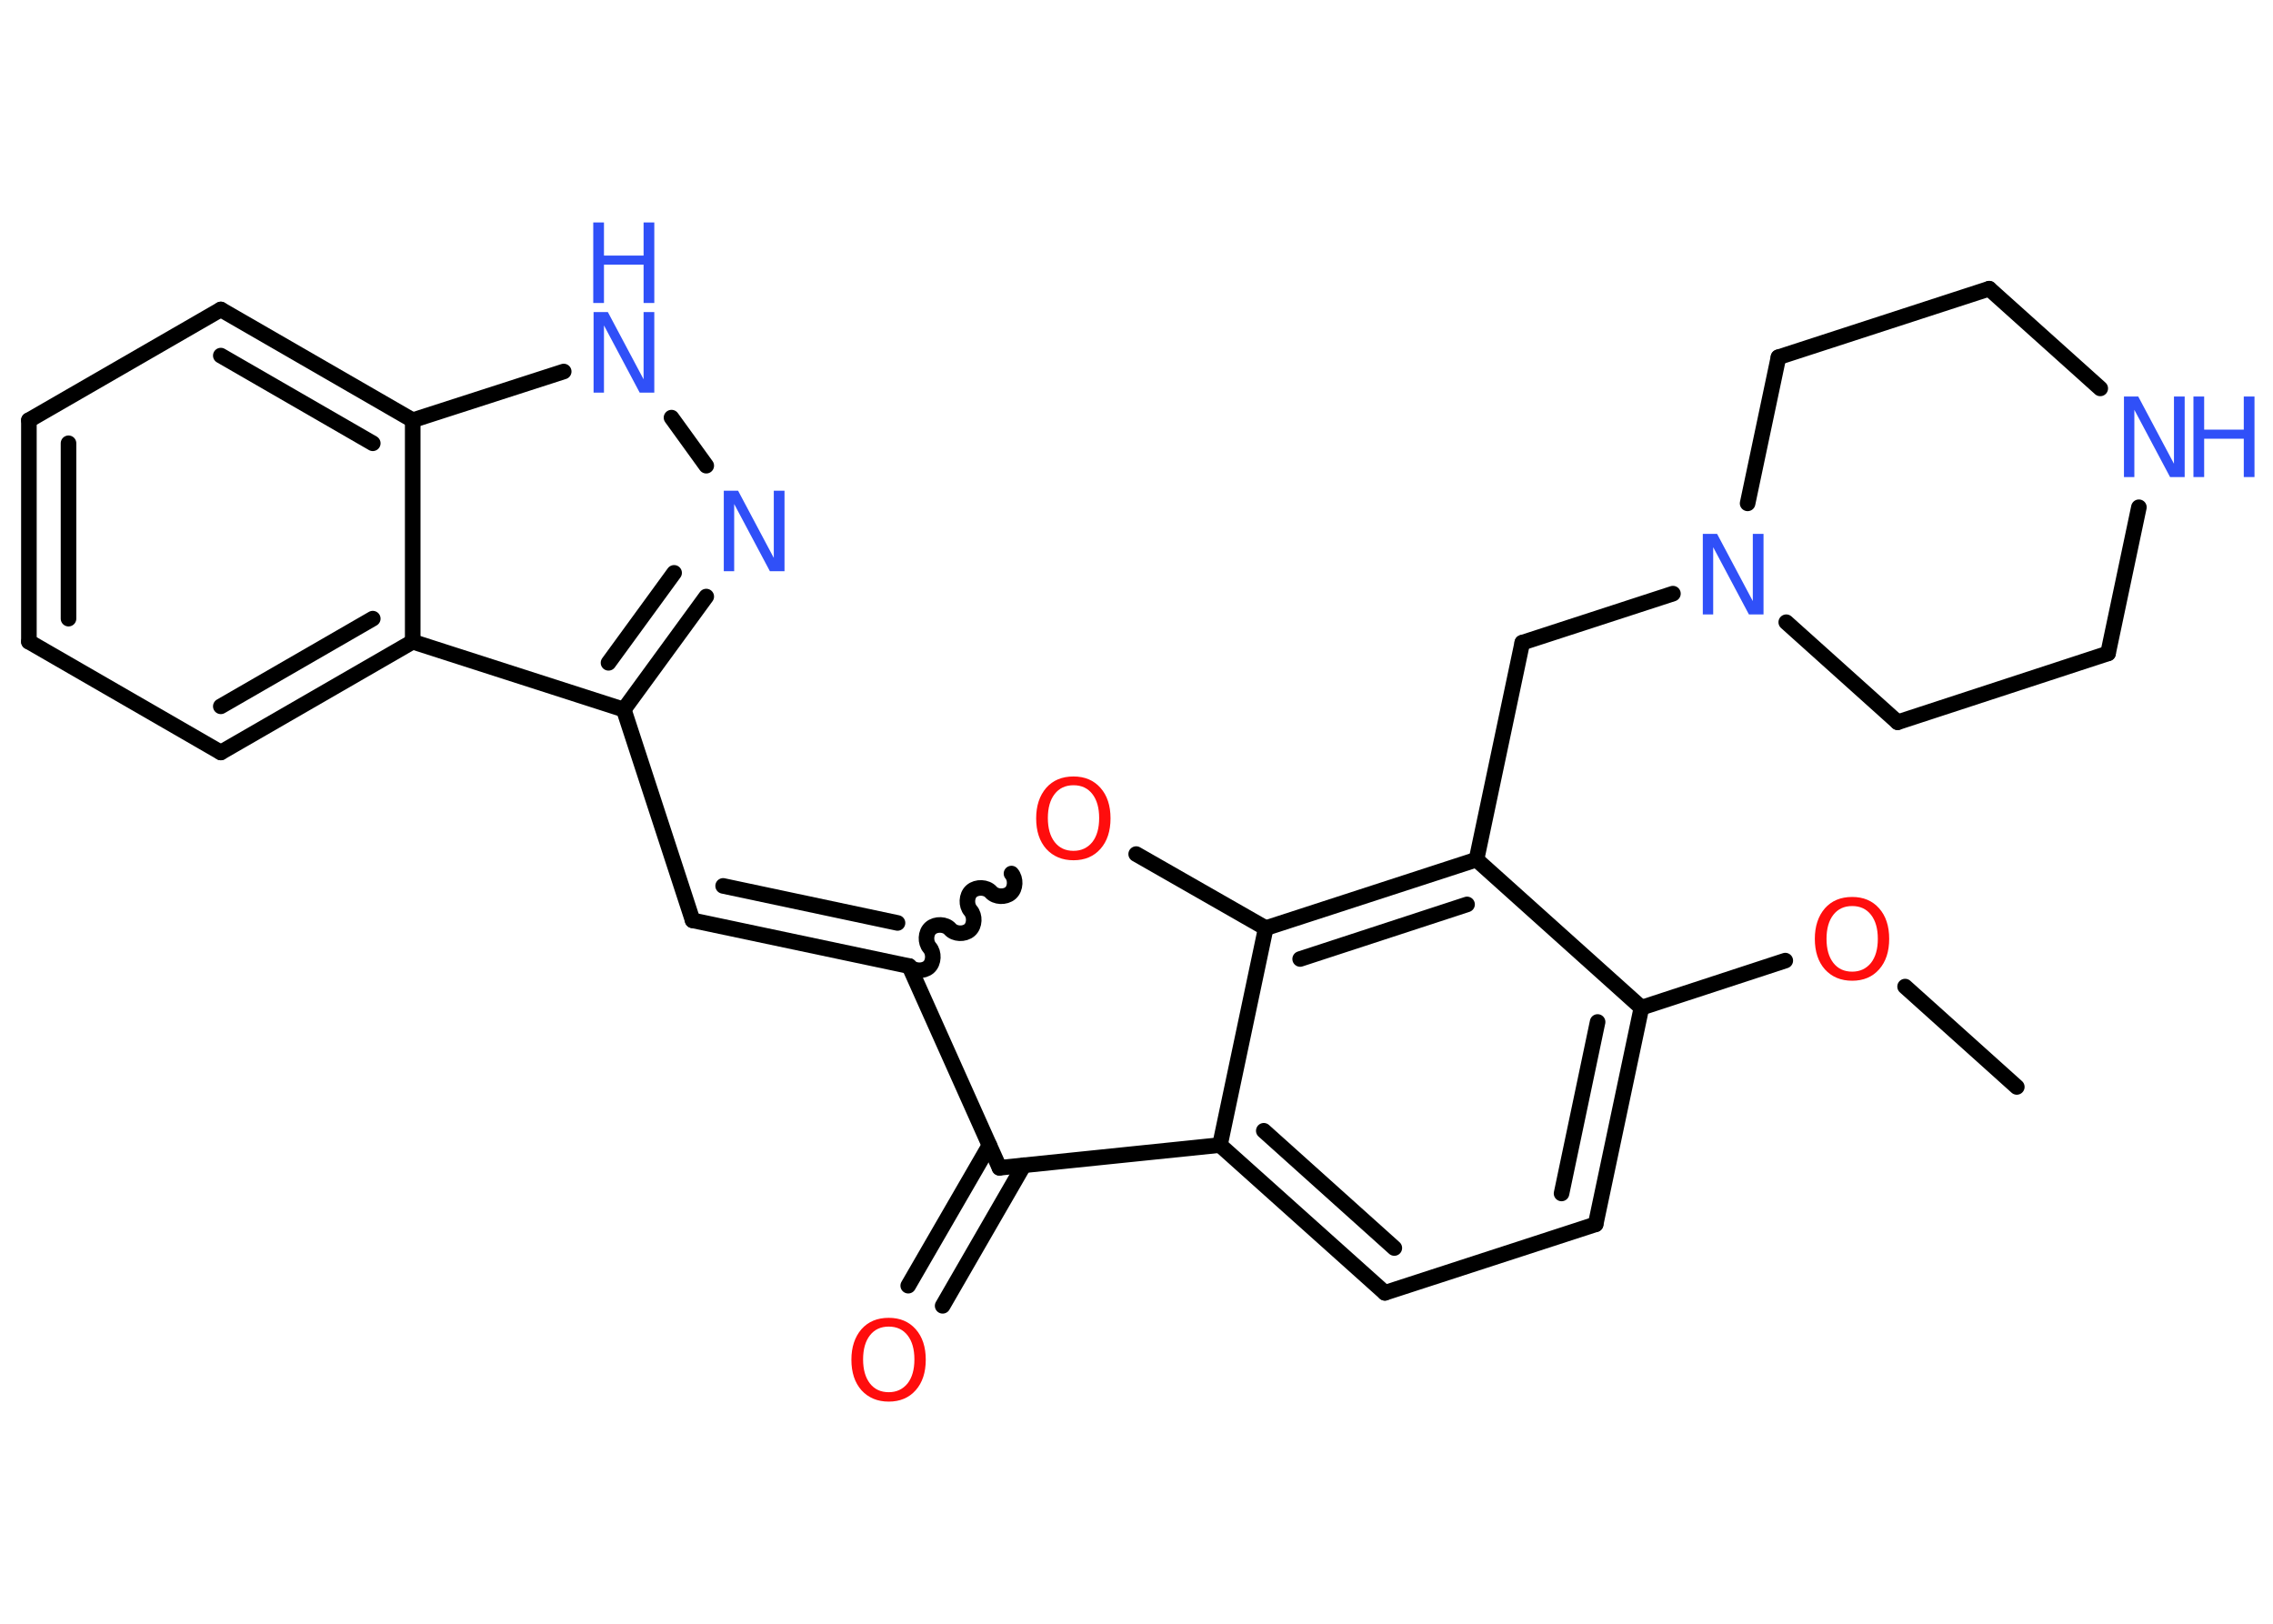 <?xml version='1.0' encoding='UTF-8'?>
<!DOCTYPE svg PUBLIC "-//W3C//DTD SVG 1.1//EN" "http://www.w3.org/Graphics/SVG/1.1/DTD/svg11.dtd">
<svg version='1.2' xmlns='http://www.w3.org/2000/svg' xmlns:xlink='http://www.w3.org/1999/xlink' width='70.0mm' height='50.0mm' viewBox='0 0 70.0 50.0'>
  <desc>Generated by the Chemistry Development Kit (http://github.com/cdk)</desc>
  <g stroke-linecap='round' stroke-linejoin='round' stroke='#000000' stroke-width='.48' fill='#3050F8'>
    <rect x='.0' y='.0' width='70.0' height='50.0' fill='#FFFFFF' stroke='none'/>
    <g id='mol1' class='mol'>
      <line id='mol1bnd1' class='bond' x1='62.11' y1='33.47' x2='58.67' y2='30.38'/>
      <line id='mol1bnd2' class='bond' x1='54.98' y1='29.58' x2='50.55' y2='31.03'/>
      <g id='mol1bnd3' class='bond'>
        <line x1='49.14' y1='37.7' x2='50.55' y2='31.03'/>
        <line x1='48.09' y1='36.75' x2='49.2' y2='31.47'/>
      </g>
      <line id='mol1bnd4' class='bond' x1='49.14' y1='37.7' x2='42.65' y2='39.81'/>
      <g id='mol1bnd5' class='bond'>
        <line x1='37.57' y1='35.26' x2='42.65' y2='39.81'/>
        <line x1='38.92' y1='34.82' x2='42.94' y2='38.43'/>
      </g>
      <line id='mol1bnd6' class='bond' x1='37.57' y1='35.26' x2='38.98' y2='28.58'/>
      <g id='mol1bnd7' class='bond'>
        <line x1='45.47' y1='26.47' x2='38.98' y2='28.58'/>
        <line x1='45.18' y1='27.85' x2='40.04' y2='29.53'/>
      </g>
      <line id='mol1bnd8' class='bond' x1='50.55' y1='31.03' x2='45.47' y2='26.47'/>
      <line id='mol1bnd9' class='bond' x1='45.47' y1='26.47' x2='46.88' y2='19.79'/>
      <line id='mol1bnd10' class='bond' x1='46.88' y1='19.79' x2='51.52' y2='18.28'/>
      <line id='mol1bnd11' class='bond' x1='53.82' y1='15.5' x2='54.77' y2='11.0'/>
      <line id='mol1bnd12' class='bond' x1='54.77' y1='11.0' x2='61.26' y2='8.89'/>
      <line id='mol1bnd13' class='bond' x1='61.26' y1='8.89' x2='64.68' y2='11.96'/>
      <line id='mol1bnd14' class='bond' x1='65.87' y1='15.62' x2='64.92' y2='20.12'/>
      <line id='mol1bnd15' class='bond' x1='64.92' y1='20.12' x2='58.44' y2='22.24'/>
      <line id='mol1bnd16' class='bond' x1='55.01' y1='19.16' x2='58.44' y2='22.24'/>
      <line id='mol1bnd17' class='bond' x1='38.98' y1='28.58' x2='34.99' y2='26.3'/>
      <path id='mol1bnd18' class='bond' d='M28.0 29.75c.14 .16 .44 .17 .6 .03c.16 -.14 .17 -.44 .03 -.6c-.14 -.16 -.13 -.46 .03 -.6c.16 -.14 .46 -.13 .6 .03c.14 .16 .44 .17 .6 .03c.16 -.14 .17 -.44 .03 -.6c-.14 -.16 -.13 -.46 .03 -.6c.16 -.14 .46 -.13 .6 .03c.14 .16 .44 .17 .6 .03c.16 -.14 .17 -.44 .03 -.6' fill='none' stroke='#000000' stroke-width='.48'/>
      <g id='mol1bnd19' class='bond'>
        <line x1='21.33' y1='28.34' x2='28.0' y2='29.75'/>
        <line x1='22.27' y1='27.28' x2='27.64' y2='28.42'/>
      </g>
      <line id='mol1bnd20' class='bond' x1='21.33' y1='28.34' x2='19.21' y2='21.85'/>
      <g id='mol1bnd21' class='bond'>
        <line x1='19.21' y1='21.85' x2='21.75' y2='18.37'/>
        <line x1='18.74' y1='20.41' x2='20.76' y2='17.64'/>
      </g>
      <line id='mol1bnd22' class='bond' x1='21.75' y1='14.34' x2='20.68' y2='12.86'/>
      <line id='mol1bnd23' class='bond' x1='17.36' y1='11.44' x2='12.71' y2='12.94'/>
      <g id='mol1bnd24' class='bond'>
        <line x1='12.71' y1='12.94' x2='6.8' y2='9.53'/>
        <line x1='11.48' y1='13.65' x2='6.8' y2='10.95'/>
      </g>
      <line id='mol1bnd25' class='bond' x1='6.8' y1='9.53' x2='.89' y2='12.94'/>
      <g id='mol1bnd26' class='bond'>
        <line x1='.89' y1='12.94' x2='.89' y2='19.76'/>
        <line x1='2.11' y1='13.65' x2='2.11' y2='19.05'/>
      </g>
      <line id='mol1bnd27' class='bond' x1='.89' y1='19.76' x2='6.8' y2='23.17'/>
      <g id='mol1bnd28' class='bond'>
        <line x1='6.8' y1='23.17' x2='12.71' y2='19.76'/>
        <line x1='6.8' y1='21.75' x2='11.48' y2='19.05'/>
      </g>
      <line id='mol1bnd29' class='bond' x1='19.21' y1='21.85' x2='12.71' y2='19.76'/>
      <line id='mol1bnd30' class='bond' x1='12.71' y1='12.94' x2='12.71' y2='19.76'/>
      <line id='mol1bnd31' class='bond' x1='28.0' y1='29.75' x2='30.78' y2='35.96'/>
      <line id='mol1bnd32' class='bond' x1='37.57' y1='35.26' x2='30.78' y2='35.96'/>
      <g id='mol1bnd33' class='bond'>
        <line x1='31.53' y1='35.88' x2='29.03' y2='40.21'/>
        <line x1='30.47' y1='35.27' x2='27.97' y2='39.59'/>
      </g>
      <path id='mol1atm2' class='atom' d='M57.04 27.9q-.37 .0 -.58 .27q-.21 .27 -.21 .74q.0 .47 .21 .74q.21 .27 .58 .27q.36 .0 .58 -.27q.21 -.27 .21 -.74q.0 -.47 -.21 -.74q-.21 -.27 -.58 -.27zM57.04 27.62q.52 .0 .83 .35q.31 .35 .31 .94q.0 .59 -.31 .94q-.31 .35 -.83 .35q-.52 .0 -.84 -.35q-.31 -.35 -.31 -.94q.0 -.58 .31 -.94q.31 -.35 .84 -.35z' stroke='none' fill='#FF0D0D'/>
      <path id='mol1atm10' class='atom' d='M52.43 16.44h.45l1.1 2.07v-2.07h.33v2.48h-.45l-1.1 -2.07v2.07h-.32v-2.48z' stroke='none'/>
      <g id='mol1atm13' class='atom'>
        <path d='M65.4 12.21h.45l1.1 2.07v-2.07h.33v2.48h-.45l-1.1 -2.07v2.07h-.32v-2.48z' stroke='none'/>
        <path d='M67.55 12.21h.33v1.02h1.22v-1.02h.33v2.48h-.33v-1.18h-1.22v1.18h-.33v-2.48z' stroke='none'/>
      </g>
      <path id='mol1atm16' class='atom' d='M33.06 24.18q-.37 .0 -.58 .27q-.21 .27 -.21 .74q.0 .47 .21 .74q.21 .27 .58 .27q.36 .0 .58 -.27q.21 -.27 .21 -.74q.0 -.47 -.21 -.74q-.21 -.27 -.58 -.27zM33.06 23.91q.52 .0 .83 .35q.31 .35 .31 .94q.0 .59 -.31 .94q-.31 .35 -.83 .35q-.52 .0 -.84 -.35q-.31 -.35 -.31 -.94q.0 -.58 .31 -.94q.31 -.35 .84 -.35z' stroke='none' fill='#FF0D0D'/>
      <path id='mol1atm20' class='atom' d='M22.28 15.11h.45l1.1 2.07v-2.07h.33v2.48h-.45l-1.1 -2.07v2.07h-.32v-2.48z' stroke='none'/>
      <g id='mol1atm21' class='atom'>
        <path d='M18.27 9.61h.45l1.1 2.07v-2.07h.33v2.48h-.45l-1.1 -2.07v2.07h-.32v-2.48z' stroke='none'/>
        <path d='M18.27 6.85h.33v1.02h1.22v-1.02h.33v2.48h-.33v-1.18h-1.22v1.18h-.33v-2.48z' stroke='none'/>
      </g>
      <path id='mol1atm29' class='atom' d='M27.37 40.85q-.37 .0 -.58 .27q-.21 .27 -.21 .74q.0 .47 .21 .74q.21 .27 .58 .27q.36 .0 .58 -.27q.21 -.27 .21 -.74q.0 -.47 -.21 -.74q-.21 -.27 -.58 -.27zM27.37 40.58q.52 .0 .83 .35q.31 .35 .31 .94q.0 .59 -.31 .94q-.31 .35 -.83 .35q-.52 .0 -.84 -.35q-.31 -.35 -.31 -.94q.0 -.58 .31 -.94q.31 -.35 .84 -.35z' stroke='none' fill='#FF0D0D'/>
    </g>
  </g>
</svg>
